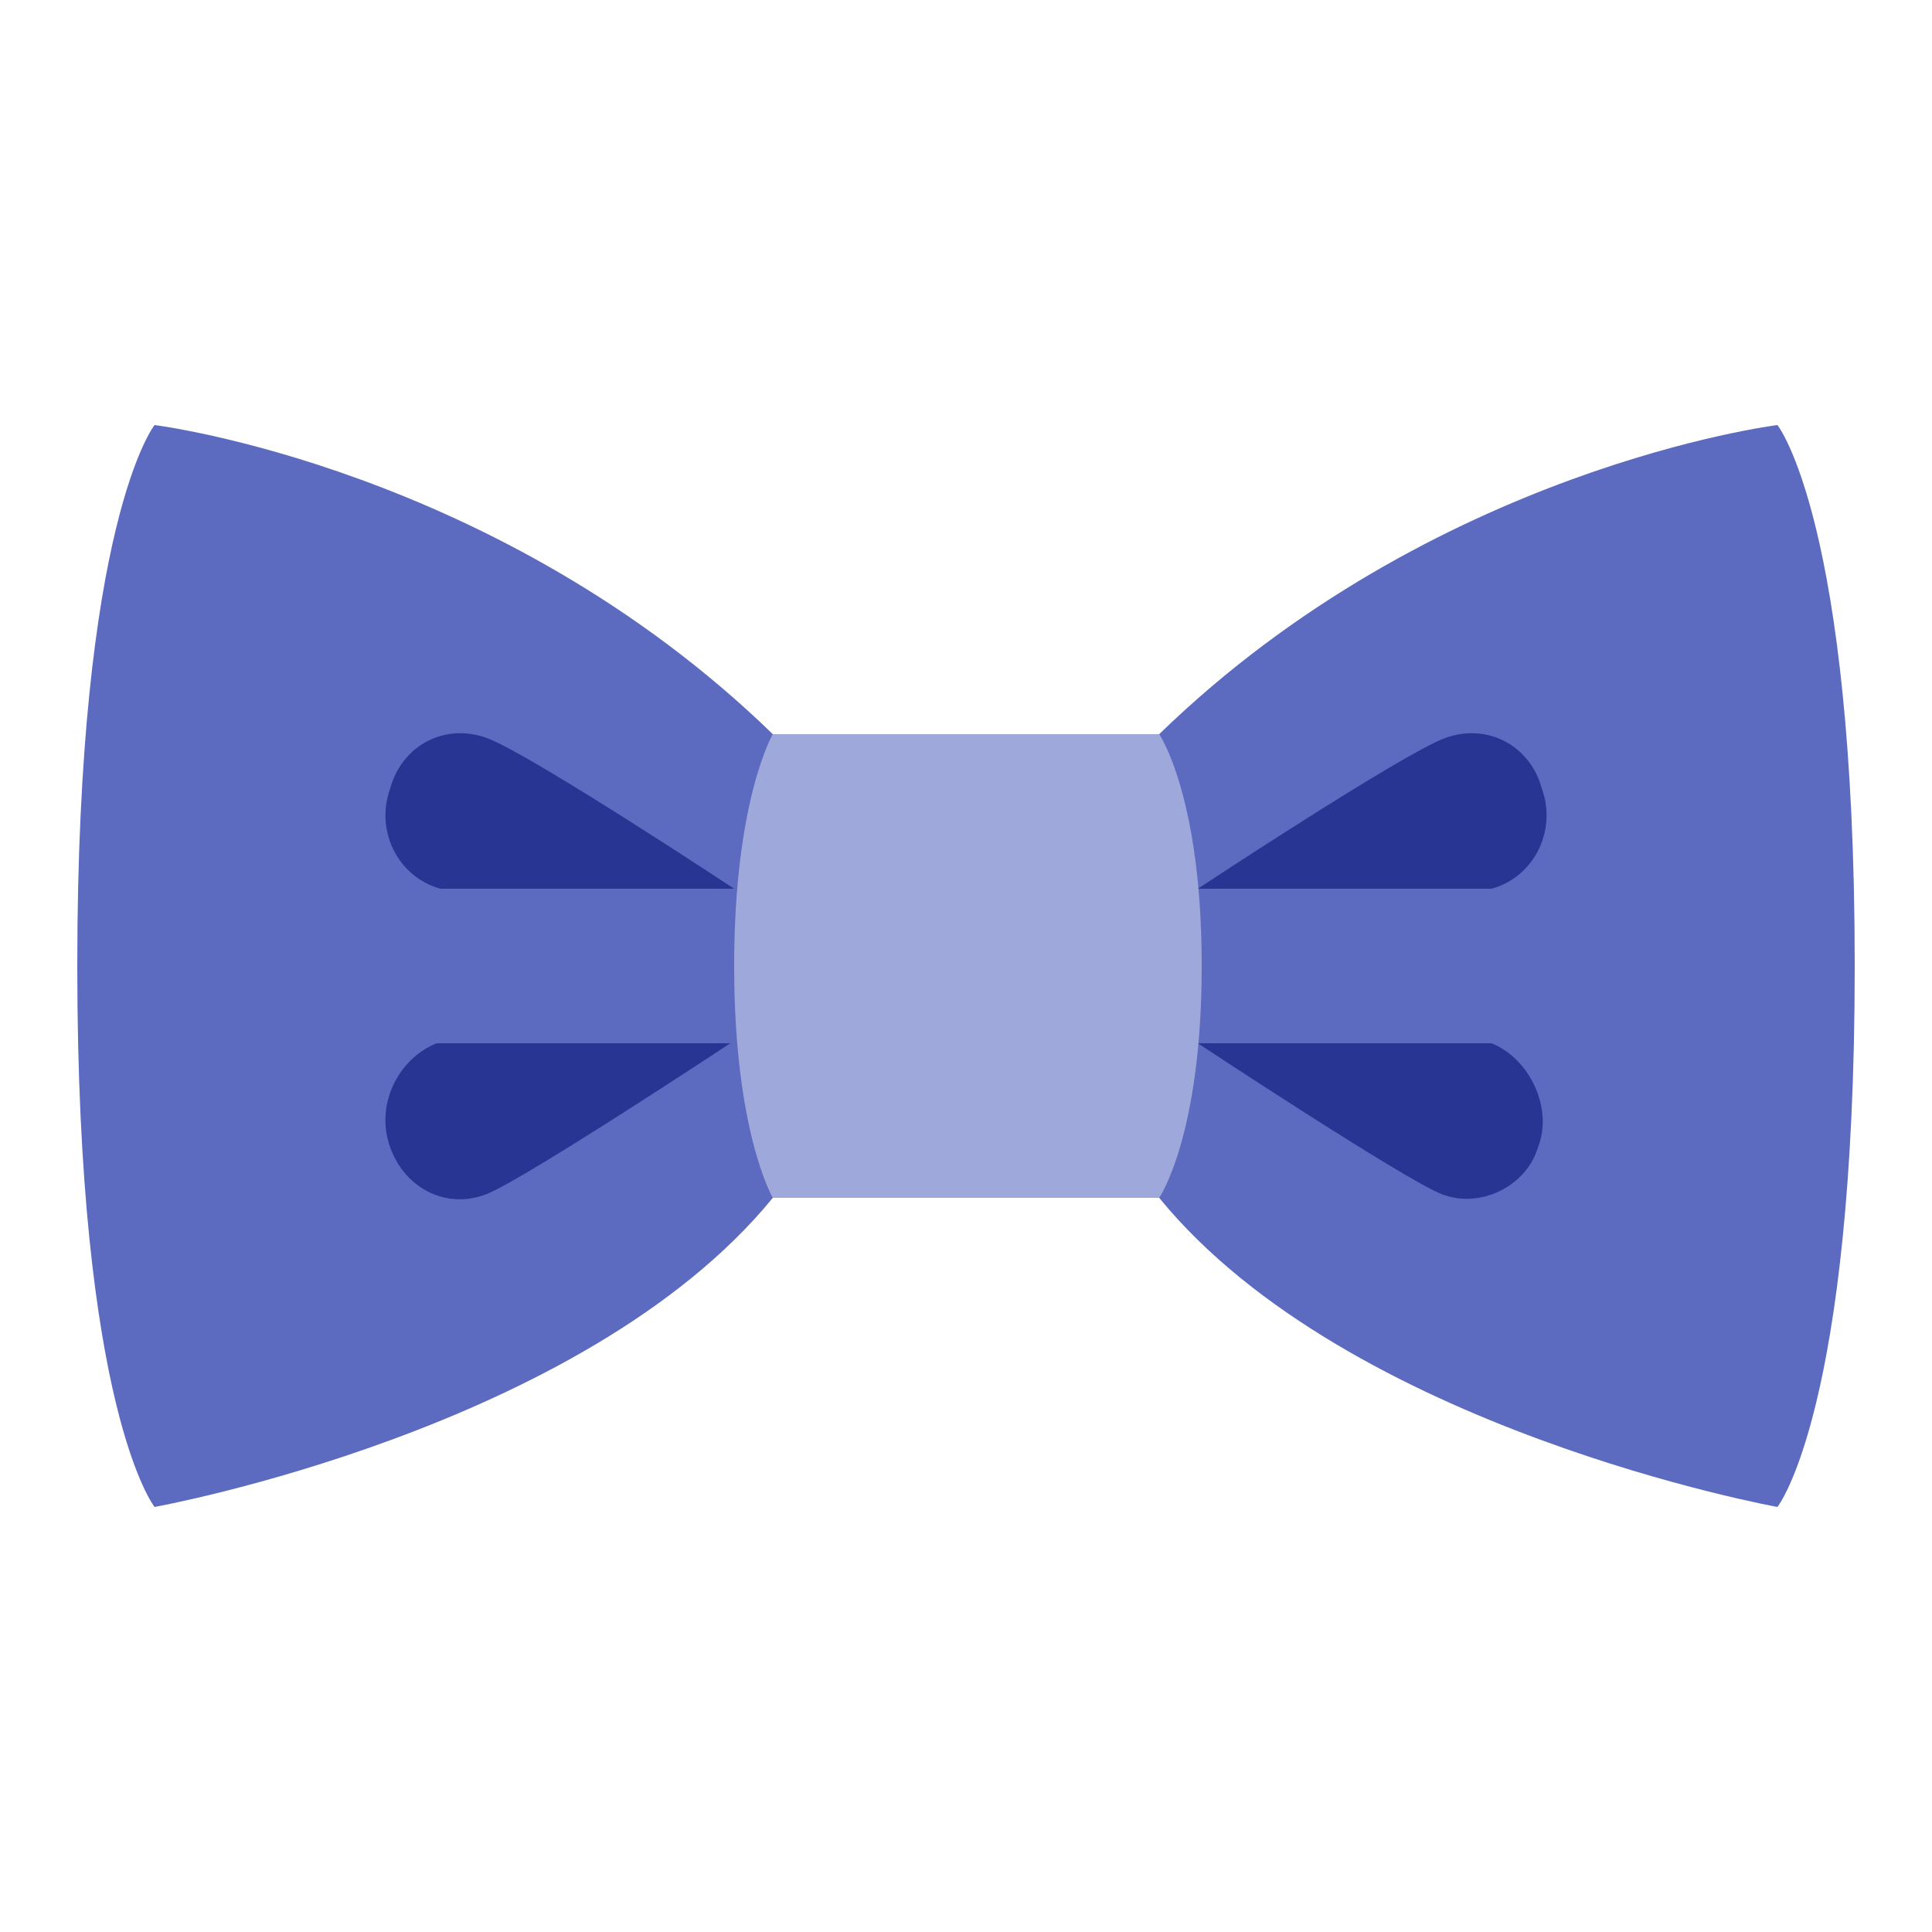 <?xml version="1.0" encoding="UTF-8" standalone="no"?>
<svg width="50px" height="50px" viewBox="0 0 50 50" version="1.1" xmlns="http://www.w3.org/2000/svg" xmlns:xlink="http://www.w3.org/1999/xlink">
    <!-- Generator: Sketch 39.1 (31720) - http://www.bohemiancoding.com/sketch -->
    <title>103</title>
    <desc>Created with Sketch.</desc>
    <defs></defs>
    <g id="Clay-accessories" stroke="none" stroke-width="1" fill="none" fill-rule="evenodd">
        <g id="103">
            <g id="Bow-Tie" transform="translate(2, 11)">
                <path d="M18,8 L18,20 C13.1,26 2,28 2,28 C2,28 0,25.5 0,14 C0,2.5 2,0 2,0 C2,0 10.9,1.1 18,8 L18,8 Z M28,8 L28,20 C32.9,26 44,28 44,28 C44,28 46,25.5 46,14 C46,2.5 44,0 44,0 C44,0 35.1,1.1 28,8 L28,8 Z" id="Shape" fill="#5C6BC0"></path>
                <path d="M17,12 L9.4,12 C8.3,11.7 7.7,10.5 8.1,9.4 C8.4,8.3 9.5,7.7 10.6,8.1 C11.7,8.5 17,12 17,12 L17,12 Z M9.3,16 C8.3,16.4 7.7,17.6 8.1,18.7 C8.5,19.8 9.6,20.3 10.6,19.9 C11.6,19.5 16.9,16 16.9,16 L9.3,16 L9.3,16 Z M29,12 L36.6,12 C37.7,11.7 38.3,10.5 37.9,9.4 C37.6,8.3 36.5,7.7 35.4,8.1 C34.3,8.5 29,12 29,12 L29,12 Z M29,16 C29,16 34.3,19.5 35.3,19.9 C36.3,20.3 37.5,19.7 37.8,18.7 C38.2,17.7 37.6,16.4 36.6,16 L29,16 L29,16 Z" id="Shape" fill="#283593"></path>
                <path d="M18,20 L28,20 C28,20 29.1,18.4 29.1,14 C29.1,9.6 28,8 28,8 L18,8 C18,8 17,9.7 17,14 C17,18.3 18,20 18,20 L18,20 Z" id="Shape" fill="#9FA8DA"></path>
            </g>
        </g>
    </g>
</svg>
